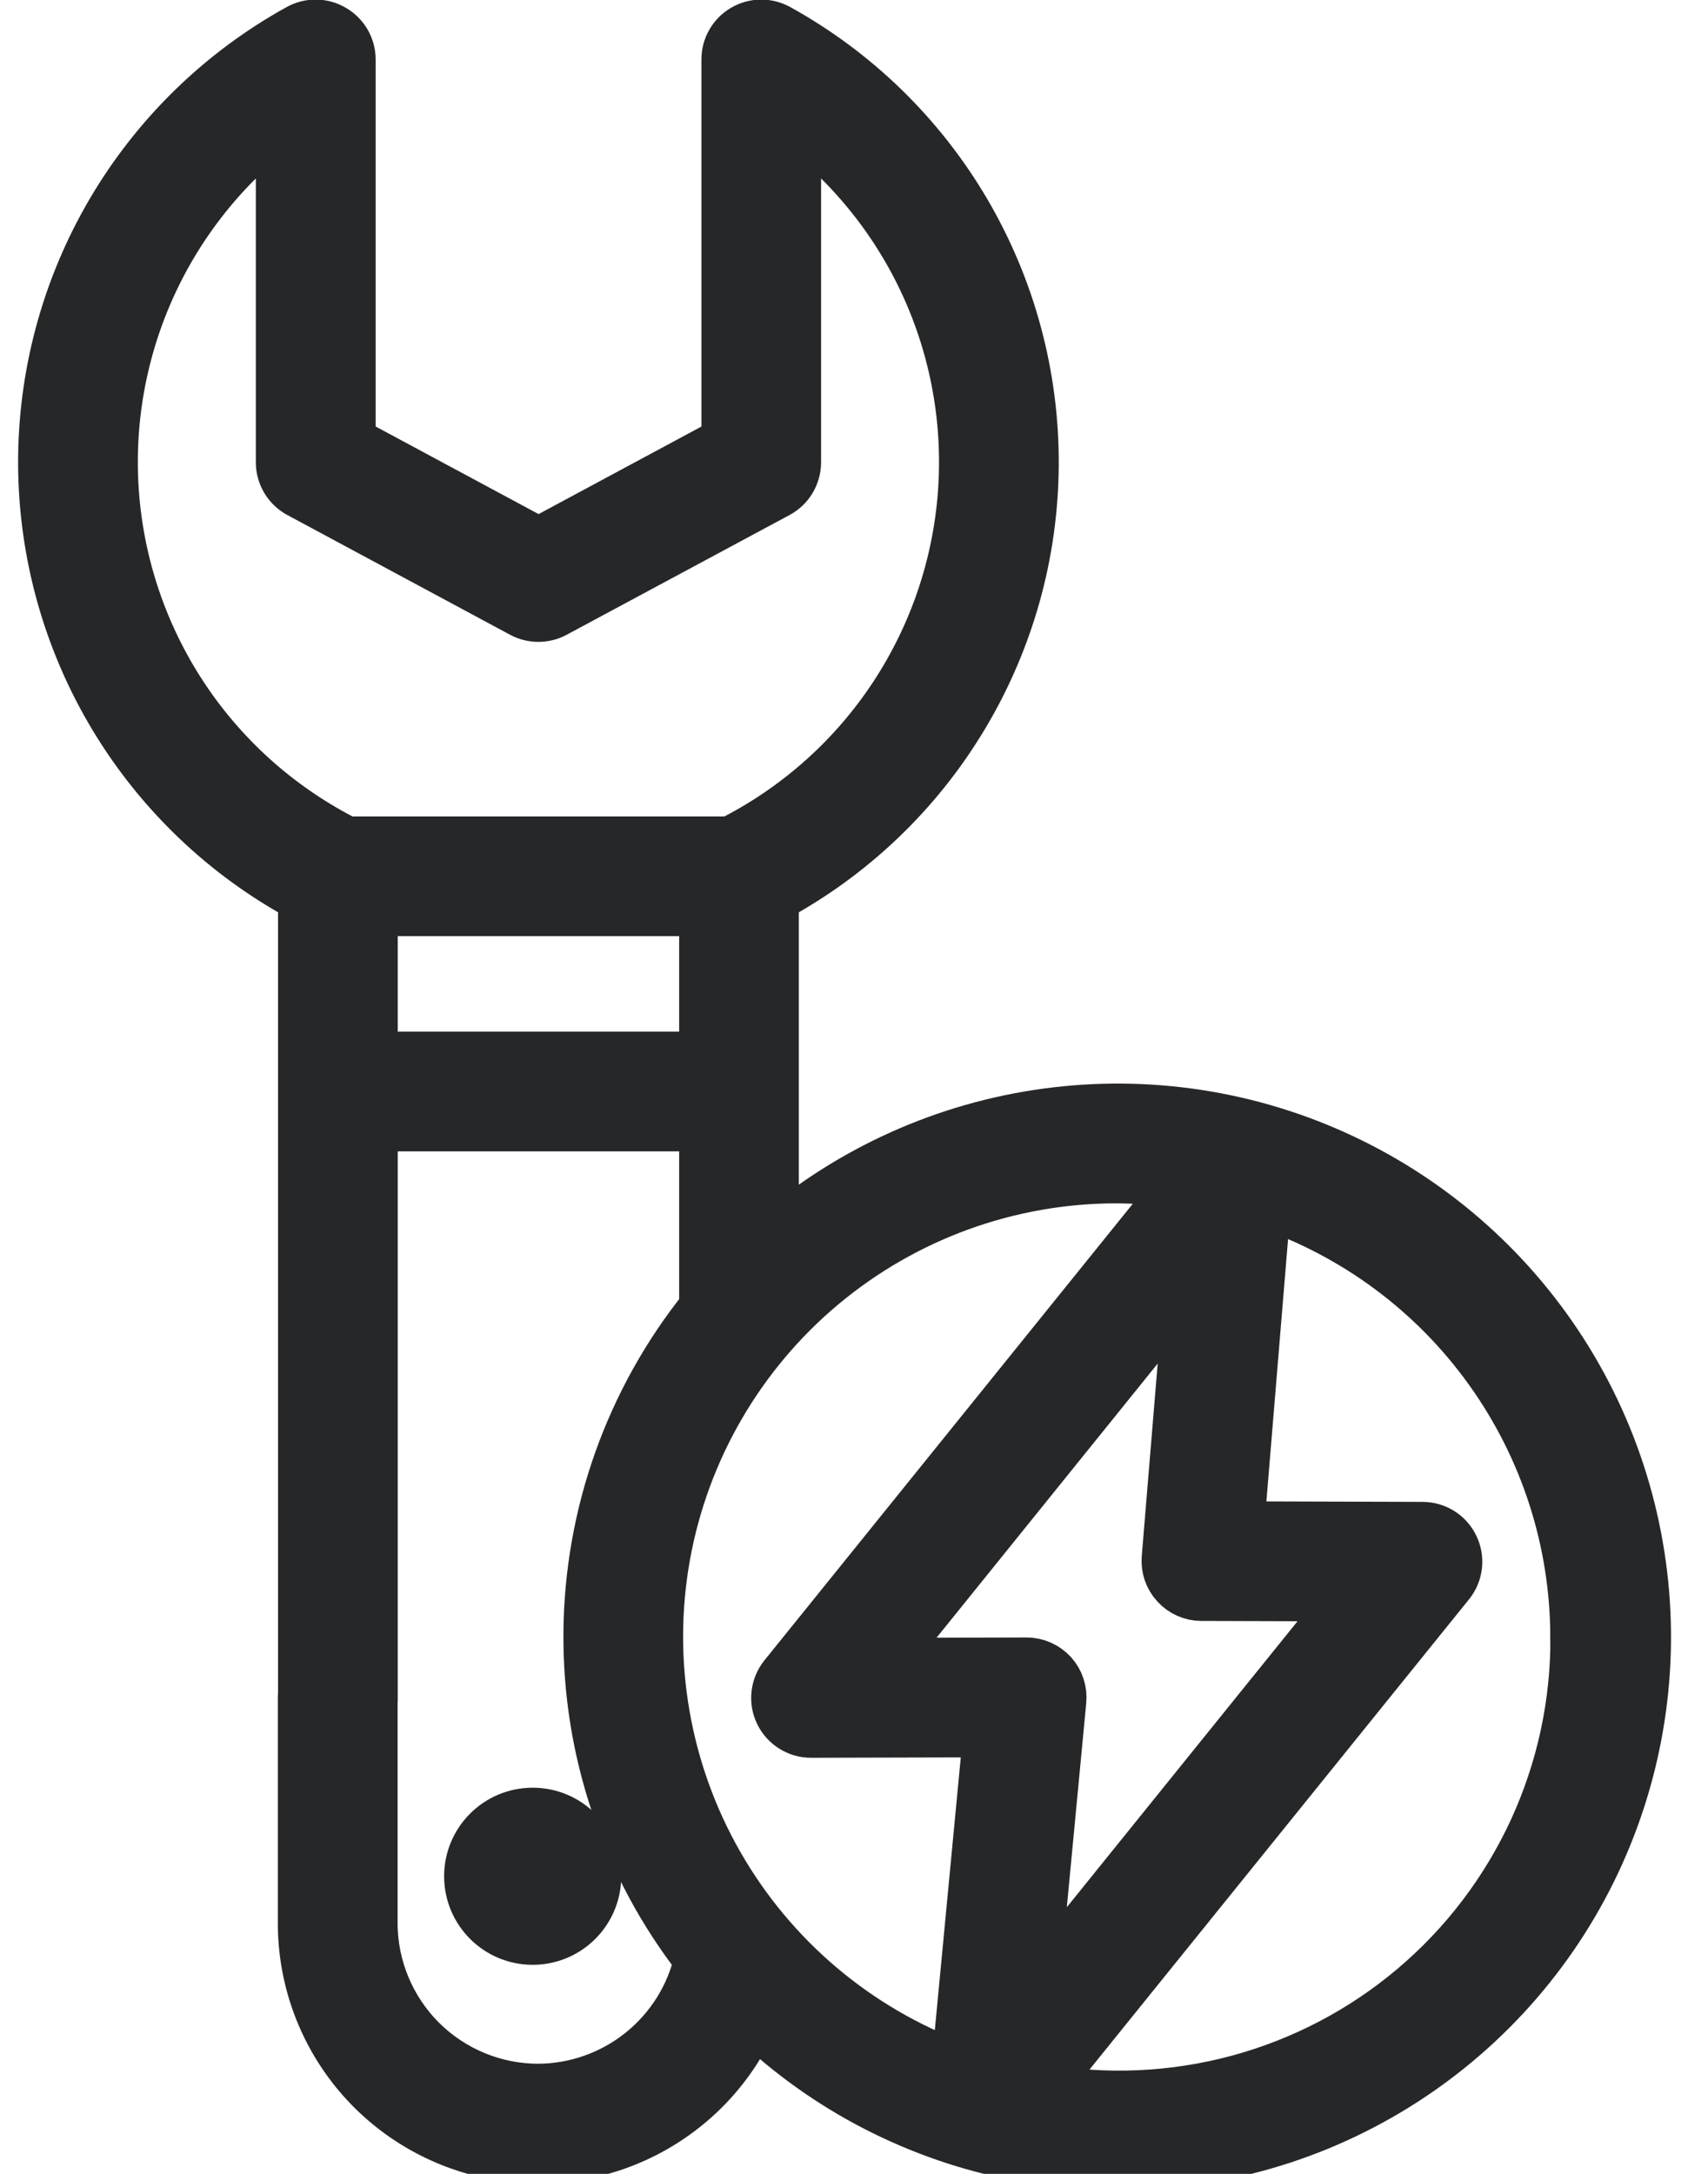 <svg width="33" height="42" viewBox="0 0 33 42" fill="none" xmlns="http://www.w3.org/2000/svg">
<path d="M6.431 0.583C6.333 0.525 6.221 0.493 6.107 0.492C5.992 0.49 5.88 0.519 5.78 0.574C4.279 1.403 3.029 2.621 2.161 4.101C1.294 5.58 0.841 7.266 0.85 8.981C0.86 10.695 1.331 12.376 2.215 13.846C3.099 15.315 4.362 16.52 5.872 17.332V32.735C5.869 32.761 5.867 32.786 5.868 32.812V37.155C5.867 38.194 6.224 39.202 6.878 40.01C7.533 40.817 8.446 41.375 9.463 41.589C10.48 41.803 11.54 41.661 12.464 41.186C13.389 40.711 14.122 39.933 14.541 38.981C15.966 40.348 17.758 41.271 19.698 41.639C21.638 42.006 23.643 41.802 25.47 41.051C27.296 40.3 28.865 39.035 29.986 37.409C31.106 35.783 31.73 33.866 31.782 31.892C31.833 29.918 31.31 27.971 30.276 26.289C29.242 24.607 27.741 23.261 25.957 22.416C24.172 21.57 22.18 21.262 20.223 21.528C18.267 21.793 16.429 22.622 14.934 23.912V17.332C16.445 16.52 17.708 15.315 18.591 13.845C19.475 12.376 19.947 10.695 19.956 8.98C19.965 7.266 19.512 5.58 18.645 4.101C17.777 2.621 16.527 1.403 15.026 0.574C14.926 0.519 14.814 0.49 14.699 0.492C14.585 0.493 14.473 0.525 14.375 0.583C14.276 0.641 14.195 0.723 14.138 0.823C14.081 0.922 14.052 1.034 14.052 1.148V8.54L10.406 10.5L6.758 8.539V1.148C6.758 1.034 6.727 0.921 6.67 0.822C6.613 0.723 6.53 0.64 6.431 0.583ZM10.398 40.372C9.545 40.371 8.728 40.032 8.125 39.429C7.523 38.826 7.183 38.009 7.182 37.157V32.891C7.185 32.865 7.186 32.839 7.185 32.812V21.745H13.622V25.273C12.191 27.053 11.403 29.264 11.386 31.547C11.368 33.831 12.123 36.053 13.527 37.854C13.368 38.566 12.971 39.203 12.403 39.66C11.834 40.118 11.127 40.369 10.398 40.372ZM13.622 20.432H7.185V17.587H13.622V20.432ZM22.73 30.604C22.791 30.671 22.866 30.724 22.948 30.761C23.031 30.798 23.121 30.817 23.212 30.817L26.113 30.826L19.957 38.456L20.489 32.859C20.498 32.768 20.488 32.676 20.459 32.588C20.431 32.501 20.384 32.421 20.323 32.353C20.261 32.285 20.186 32.231 20.102 32.194C20.018 32.156 19.928 32.137 19.836 32.137L17.047 32.144L23 24.764L22.558 30.106C22.551 30.196 22.562 30.287 22.591 30.372C22.621 30.458 22.668 30.536 22.729 30.603L22.73 30.604ZM30.455 31.628C30.462 32.922 30.184 34.2 29.643 35.374C29.101 36.548 28.308 37.589 27.32 38.423C26.332 39.257 25.173 39.864 23.924 40.201C22.676 40.537 21.369 40.596 20.095 40.372L27.994 30.585C28.072 30.489 28.12 30.372 28.135 30.25C28.149 30.127 28.129 30.002 28.075 29.891C28.022 29.779 27.939 29.684 27.834 29.618C27.729 29.552 27.608 29.517 27.485 29.517L23.925 29.506L24.443 23.233C26.195 23.832 27.715 24.963 28.792 26.468C29.87 27.973 30.45 29.776 30.453 31.627L30.455 31.628ZM21.576 22.749C22.004 22.752 22.432 22.787 22.856 22.852L15.159 32.392C15.081 32.489 15.032 32.605 15.018 32.728C15.003 32.851 15.024 32.976 15.078 33.088C15.131 33.2 15.215 33.294 15.32 33.36C15.425 33.426 15.546 33.461 15.67 33.461L19.113 33.452L18.495 39.943C16.542 39.221 14.905 37.836 13.87 36.028C12.836 34.221 12.47 32.107 12.837 30.057C13.204 28.008 14.281 26.152 15.878 24.816C17.476 23.48 19.492 22.748 21.574 22.749L21.576 22.749ZM10.091 11.823C10.187 11.875 10.294 11.901 10.402 11.901C10.511 11.901 10.618 11.875 10.713 11.823L15.018 9.51C15.122 9.454 15.21 9.371 15.271 9.269C15.331 9.167 15.364 9.051 15.364 8.932V2.355C16.481 3.196 17.366 4.309 17.934 5.587C18.502 6.866 18.735 8.268 18.61 9.661C18.485 11.055 18.007 12.393 17.221 13.55C16.435 14.708 15.366 15.645 14.117 16.274H6.69C5.44 15.645 4.372 14.708 3.585 13.551C2.799 12.393 2.321 11.055 2.196 9.661C2.071 8.268 2.304 6.866 2.872 5.587C3.44 4.309 4.325 3.196 5.443 2.355V8.932C5.443 9.051 5.475 9.167 5.536 9.269C5.597 9.371 5.684 9.454 5.788 9.51L10.091 11.823Z" fill="#262729" stroke="#262729"/>
<path d="M10.292 37.461C10.961 37.461 11.503 36.919 11.503 36.25C11.503 35.581 10.961 35.039 10.292 35.039C9.623 35.039 9.081 35.581 9.081 36.25C9.081 36.919 9.623 37.461 10.292 37.461Z" fill="#262729" stroke="#262729"/>
</svg>
